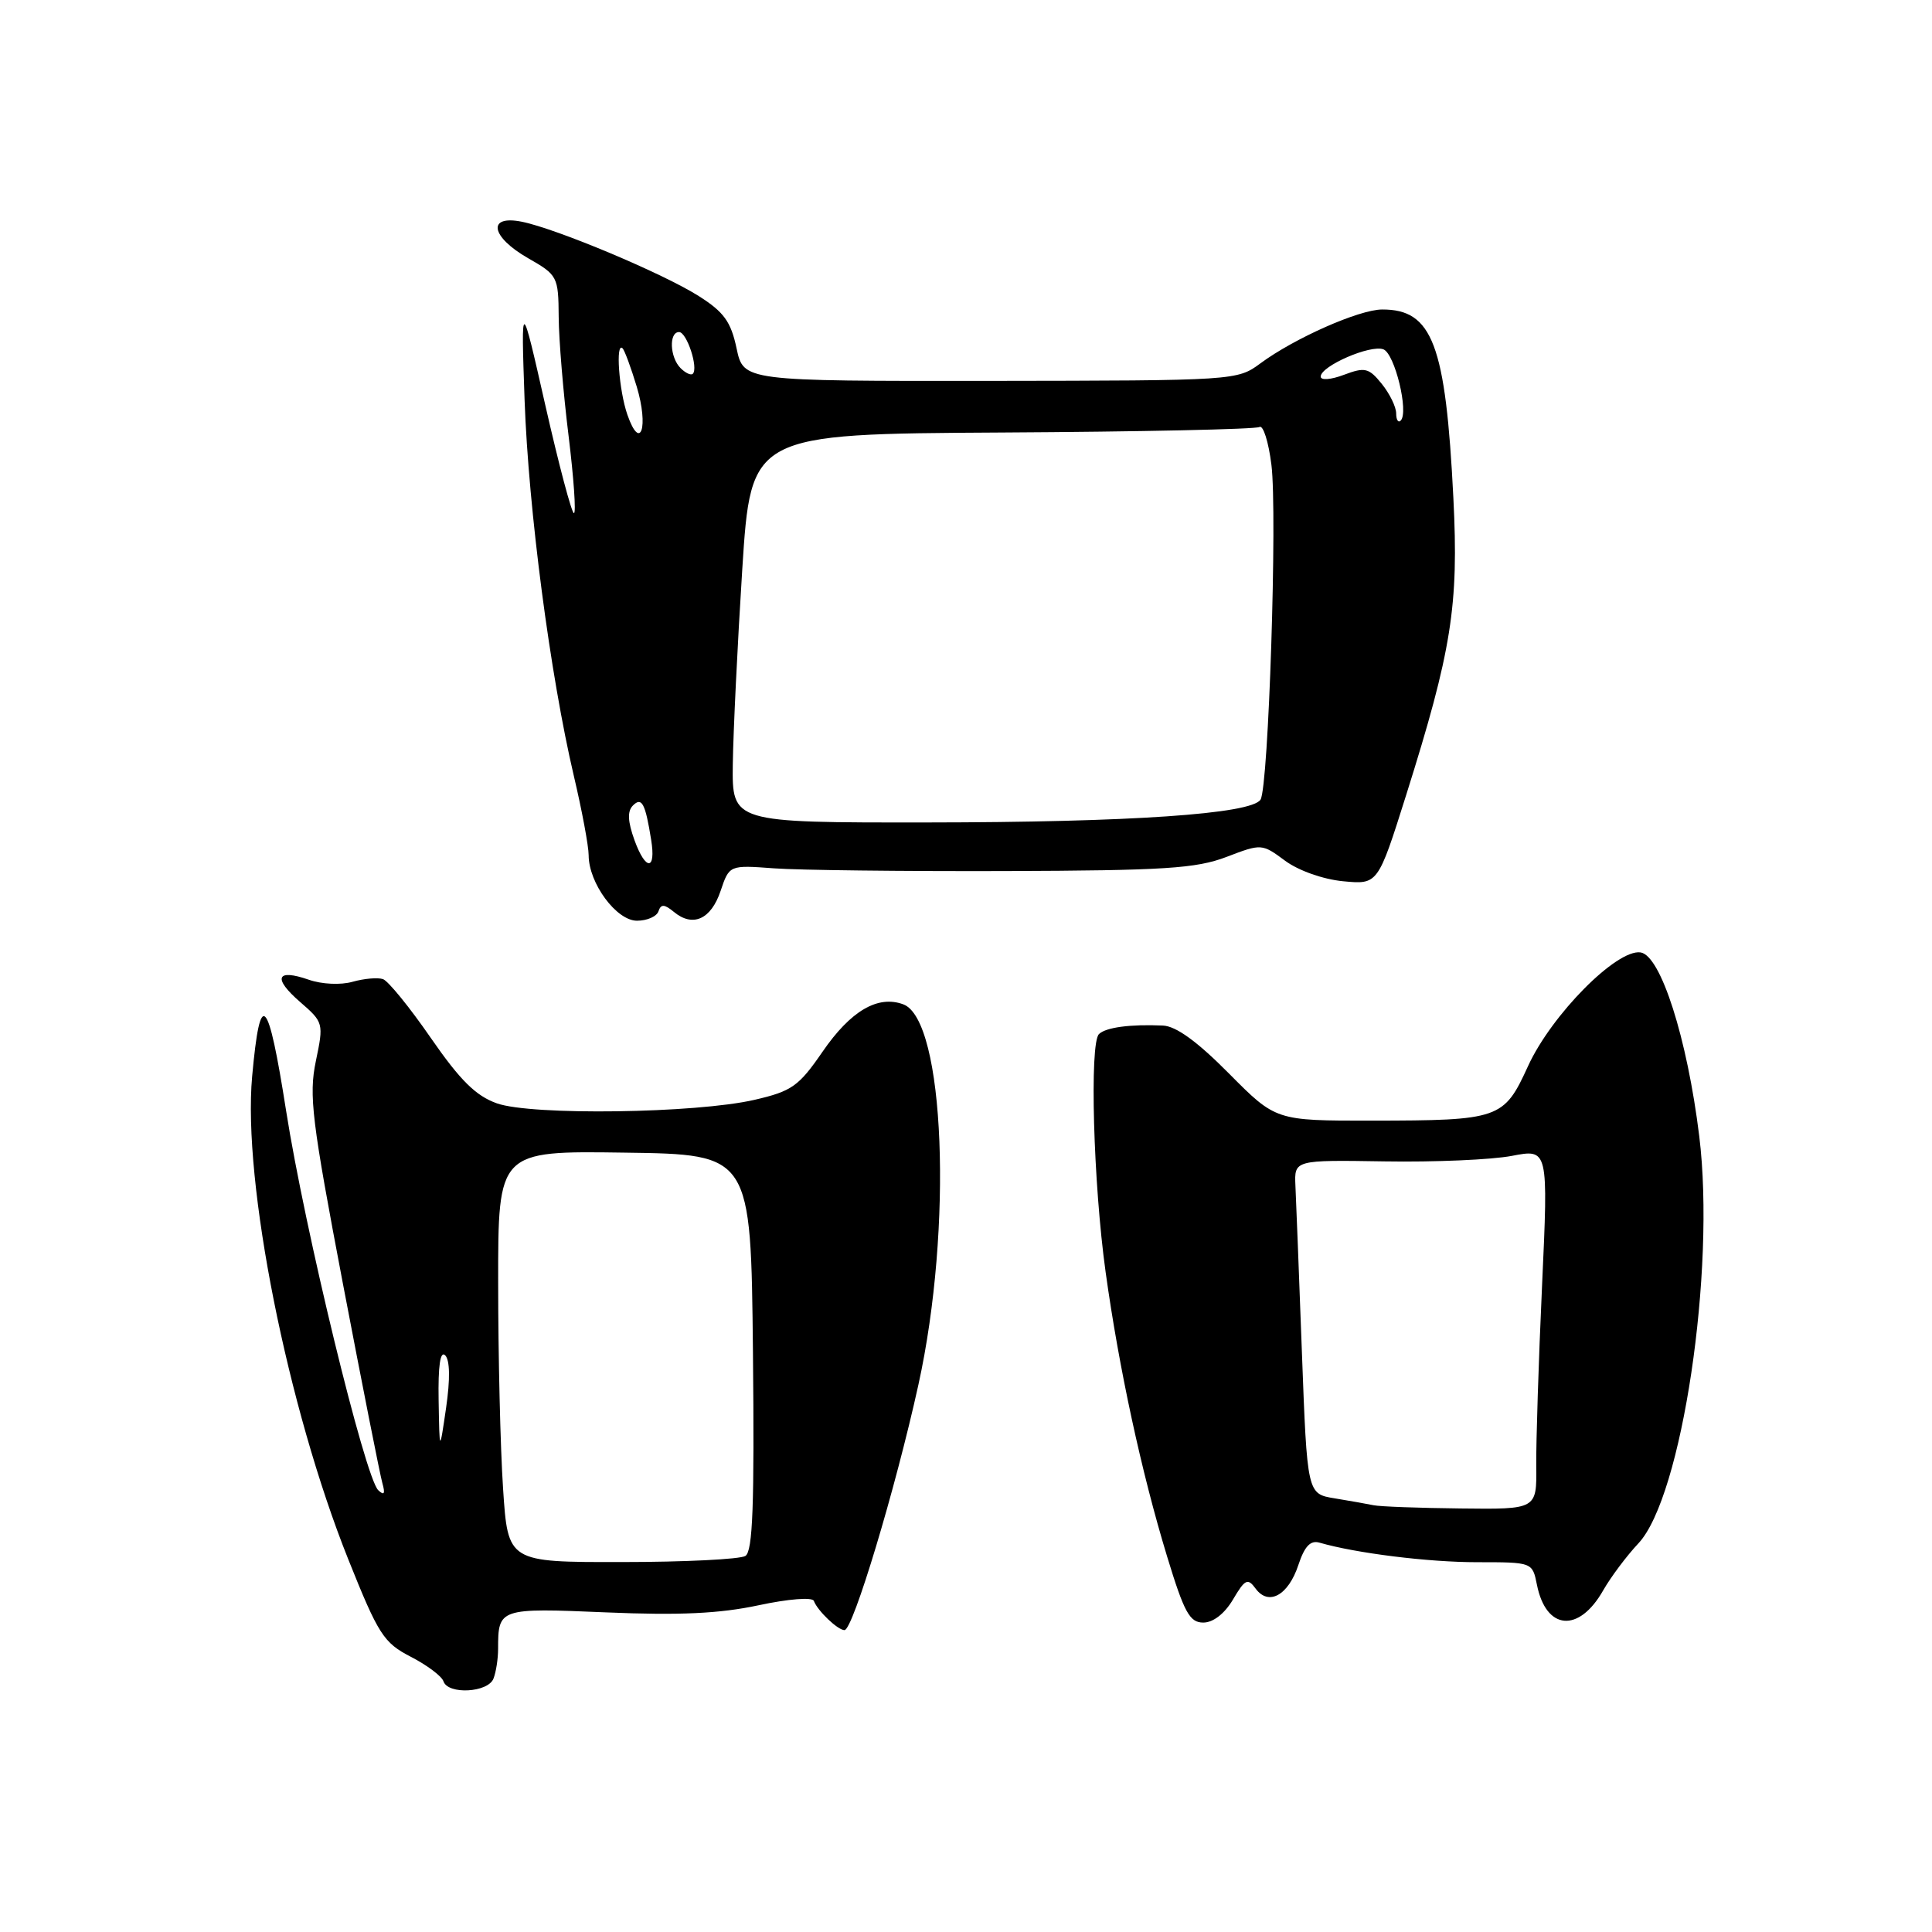 <?xml version="1.0" encoding="UTF-8" standalone="no"?>
<!DOCTYPE svg PUBLIC "-//W3C//DTD SVG 1.1//EN" "http://www.w3.org/Graphics/SVG/1.1/DTD/svg11.dtd" >
<svg xmlns="http://www.w3.org/2000/svg" xmlns:xlink="http://www.w3.org/1999/xlink" version="1.1" viewBox="0 0 256 256">
 <g >
 <path fill="currentColor"
d=" M 65.39 222.42 C 65.73 221.55 66.00 219.79 66.00 218.50 C 66.00 213.09 66.13 213.05 80.34 213.65 C 90.02 214.06 95.35 213.81 100.50 212.71 C 104.46 211.86 107.65 211.61 107.84 212.13 C 108.33 213.44 111.01 216.00 111.90 216.00 C 113.02 216.00 118.65 197.31 121.69 183.50 C 126.28 162.66 125.19 135.12 119.69 133.08 C 116.31 131.83 112.72 133.94 108.99 139.36 C 105.84 143.94 104.92 144.59 99.99 145.73 C 92.21 147.53 70.43 147.83 65.84 146.20 C 63.05 145.21 60.98 143.16 57.09 137.54 C 54.29 133.48 51.43 129.97 50.75 129.74 C 50.06 129.50 48.25 129.66 46.72 130.09 C 45.14 130.54 42.64 130.42 40.92 129.82 C 36.61 128.32 36.11 129.60 39.77 132.77 C 42.87 135.46 42.90 135.58 41.85 140.61 C 40.91 145.15 41.31 148.41 45.44 170.11 C 48.00 183.52 50.35 195.40 50.66 196.50 C 51.07 197.94 50.91 198.21 50.12 197.46 C 48.37 195.80 40.38 162.91 37.91 147.18 C 35.51 131.89 34.48 130.85 33.41 142.63 C 32.14 156.63 38.09 186.49 46.16 206.65 C 50.14 216.59 50.83 217.67 54.43 219.53 C 56.59 220.64 58.54 222.11 58.76 222.78 C 59.36 224.58 64.67 224.29 65.39 222.42 Z  M 163.38 211.94 C 164.97 209.24 165.33 209.07 166.37 210.49 C 168.09 212.84 170.71 211.40 172.04 207.37 C 172.86 204.89 173.64 204.06 174.84 204.41 C 179.68 205.81 189.22 207.00 195.71 207.00 C 203.05 207.00 203.05 207.00 203.65 209.98 C 204.85 216.02 209.20 216.41 212.42 210.75 C 213.44 208.96 215.55 206.15 217.10 204.50 C 222.86 198.35 227.35 168.34 225.16 150.55 C 223.56 137.56 220.06 126.59 217.38 126.20 C 214.22 125.74 205.59 134.46 202.48 141.25 C 199.27 148.28 198.74 148.47 181.77 148.49 C 169.05 148.50 169.05 148.50 162.85 142.25 C 158.64 138.00 155.83 135.96 154.08 135.89 C 149.75 135.70 146.54 136.13 145.62 137.02 C 144.35 138.24 144.87 156.82 146.50 168.55 C 148.27 181.32 151.25 195.10 154.65 206.25 C 156.91 213.67 157.64 215.00 159.44 215.00 C 160.75 215.00 162.26 213.83 163.38 211.94 Z  M 87.25 120.75 C 87.58 119.77 88.02 119.79 89.29 120.83 C 91.80 122.91 94.21 121.83 95.48 118.06 C 96.64 114.62 96.64 114.62 102.57 115.06 C 105.83 115.30 119.60 115.46 133.16 115.42 C 154.31 115.35 158.49 115.08 162.51 113.55 C 167.16 111.77 167.21 111.78 170.28 114.05 C 172.05 115.36 175.33 116.52 177.97 116.77 C 182.58 117.21 182.58 117.21 186.32 105.36 C 192.36 86.18 193.30 80.29 192.58 66.00 C 191.56 45.62 189.81 40.99 183.14 41.01 C 180.09 41.02 171.53 44.81 167.02 48.14 C 163.94 50.42 163.71 50.43 131.22 50.47 C 98.52 50.50 98.52 50.50 97.60 46.16 C 96.85 42.62 95.92 41.34 92.59 39.23 C 87.86 36.23 73.73 30.30 69.14 29.38 C 64.50 28.45 65.02 31.38 69.99 34.22 C 73.88 36.44 73.99 36.65 74.03 42.00 C 74.05 45.02 74.64 52.11 75.34 57.75 C 76.03 63.39 76.35 68.00 76.05 68.00 C 75.75 68.00 74.05 61.59 72.27 53.75 C 69.04 39.50 69.04 39.50 69.51 53.00 C 70.03 67.56 72.90 89.45 76.04 102.83 C 77.12 107.41 78.00 112.13 78.00 113.33 C 78.01 117.03 81.68 122.00 84.40 122.00 C 85.74 122.00 87.02 121.44 87.25 120.75 Z  M 66.66 197.25 C 66.30 191.89 66.01 179.62 66.01 170.00 C 66.00 152.49 66.00 152.49 82.75 152.73 C 99.50 152.96 99.50 152.96 99.77 179.16 C 99.97 199.45 99.75 205.54 98.77 206.17 C 98.07 206.61 90.71 206.98 82.40 206.98 C 67.30 207.00 67.30 207.00 66.66 197.25 Z  M 58.12 185.55 C 58.04 180.96 58.34 178.94 58.99 179.59 C 59.62 180.22 59.66 182.75 59.11 186.54 C 58.24 192.50 58.24 192.50 58.12 185.55 Z  M 182.00 199.45 C 181.18 199.28 178.86 198.87 176.86 198.54 C 173.21 197.95 173.21 197.95 172.51 179.22 C 172.13 168.93 171.74 158.97 171.65 157.10 C 171.50 153.70 171.50 153.70 183.50 153.89 C 190.10 154.00 197.67 153.67 200.33 153.16 C 205.16 152.23 205.16 152.23 204.33 170.36 C 203.87 180.34 203.53 191.09 203.56 194.25 C 203.63 200.00 203.63 200.00 193.56 199.88 C 188.03 199.82 182.82 199.63 182.00 199.45 Z  M 84.08 111.35 C 83.17 108.83 83.11 107.49 83.87 106.73 C 85.04 105.56 85.51 106.45 86.28 111.27 C 86.95 115.38 85.56 115.42 84.08 111.35 Z  M 97.10 101.25 C 97.16 96.99 97.72 85.40 98.35 75.50 C 99.50 57.50 99.50 57.50 132.74 57.31 C 151.03 57.21 166.39 56.88 166.88 56.58 C 167.37 56.27 168.09 58.53 168.47 61.60 C 169.27 67.98 168.09 104.24 167.03 105.95 C 165.85 107.86 149.77 108.96 122.75 108.98 C 97.00 109.00 97.00 109.00 97.10 101.25 Z  M 83.13 54.95 C 82.01 51.73 81.54 45.21 82.50 46.16 C 82.77 46.44 83.61 48.72 84.37 51.23 C 85.98 56.59 84.87 59.93 83.13 54.95 Z  M 185.00 54.78 C 185.00 53.92 184.14 52.16 183.09 50.86 C 181.37 48.74 180.86 48.62 178.09 49.66 C 176.35 50.32 175.00 50.42 175.00 49.90 C 175.00 48.50 181.60 45.63 183.31 46.29 C 184.82 46.87 186.70 54.63 185.60 55.73 C 185.27 56.06 185.00 55.63 185.00 54.78 Z  M 90.18 48.78 C 88.75 47.35 88.61 44.00 89.98 44.00 C 91.00 44.00 92.57 48.76 91.80 49.53 C 91.56 49.77 90.83 49.43 90.18 48.78 Z "/>
</g>
</svg>
